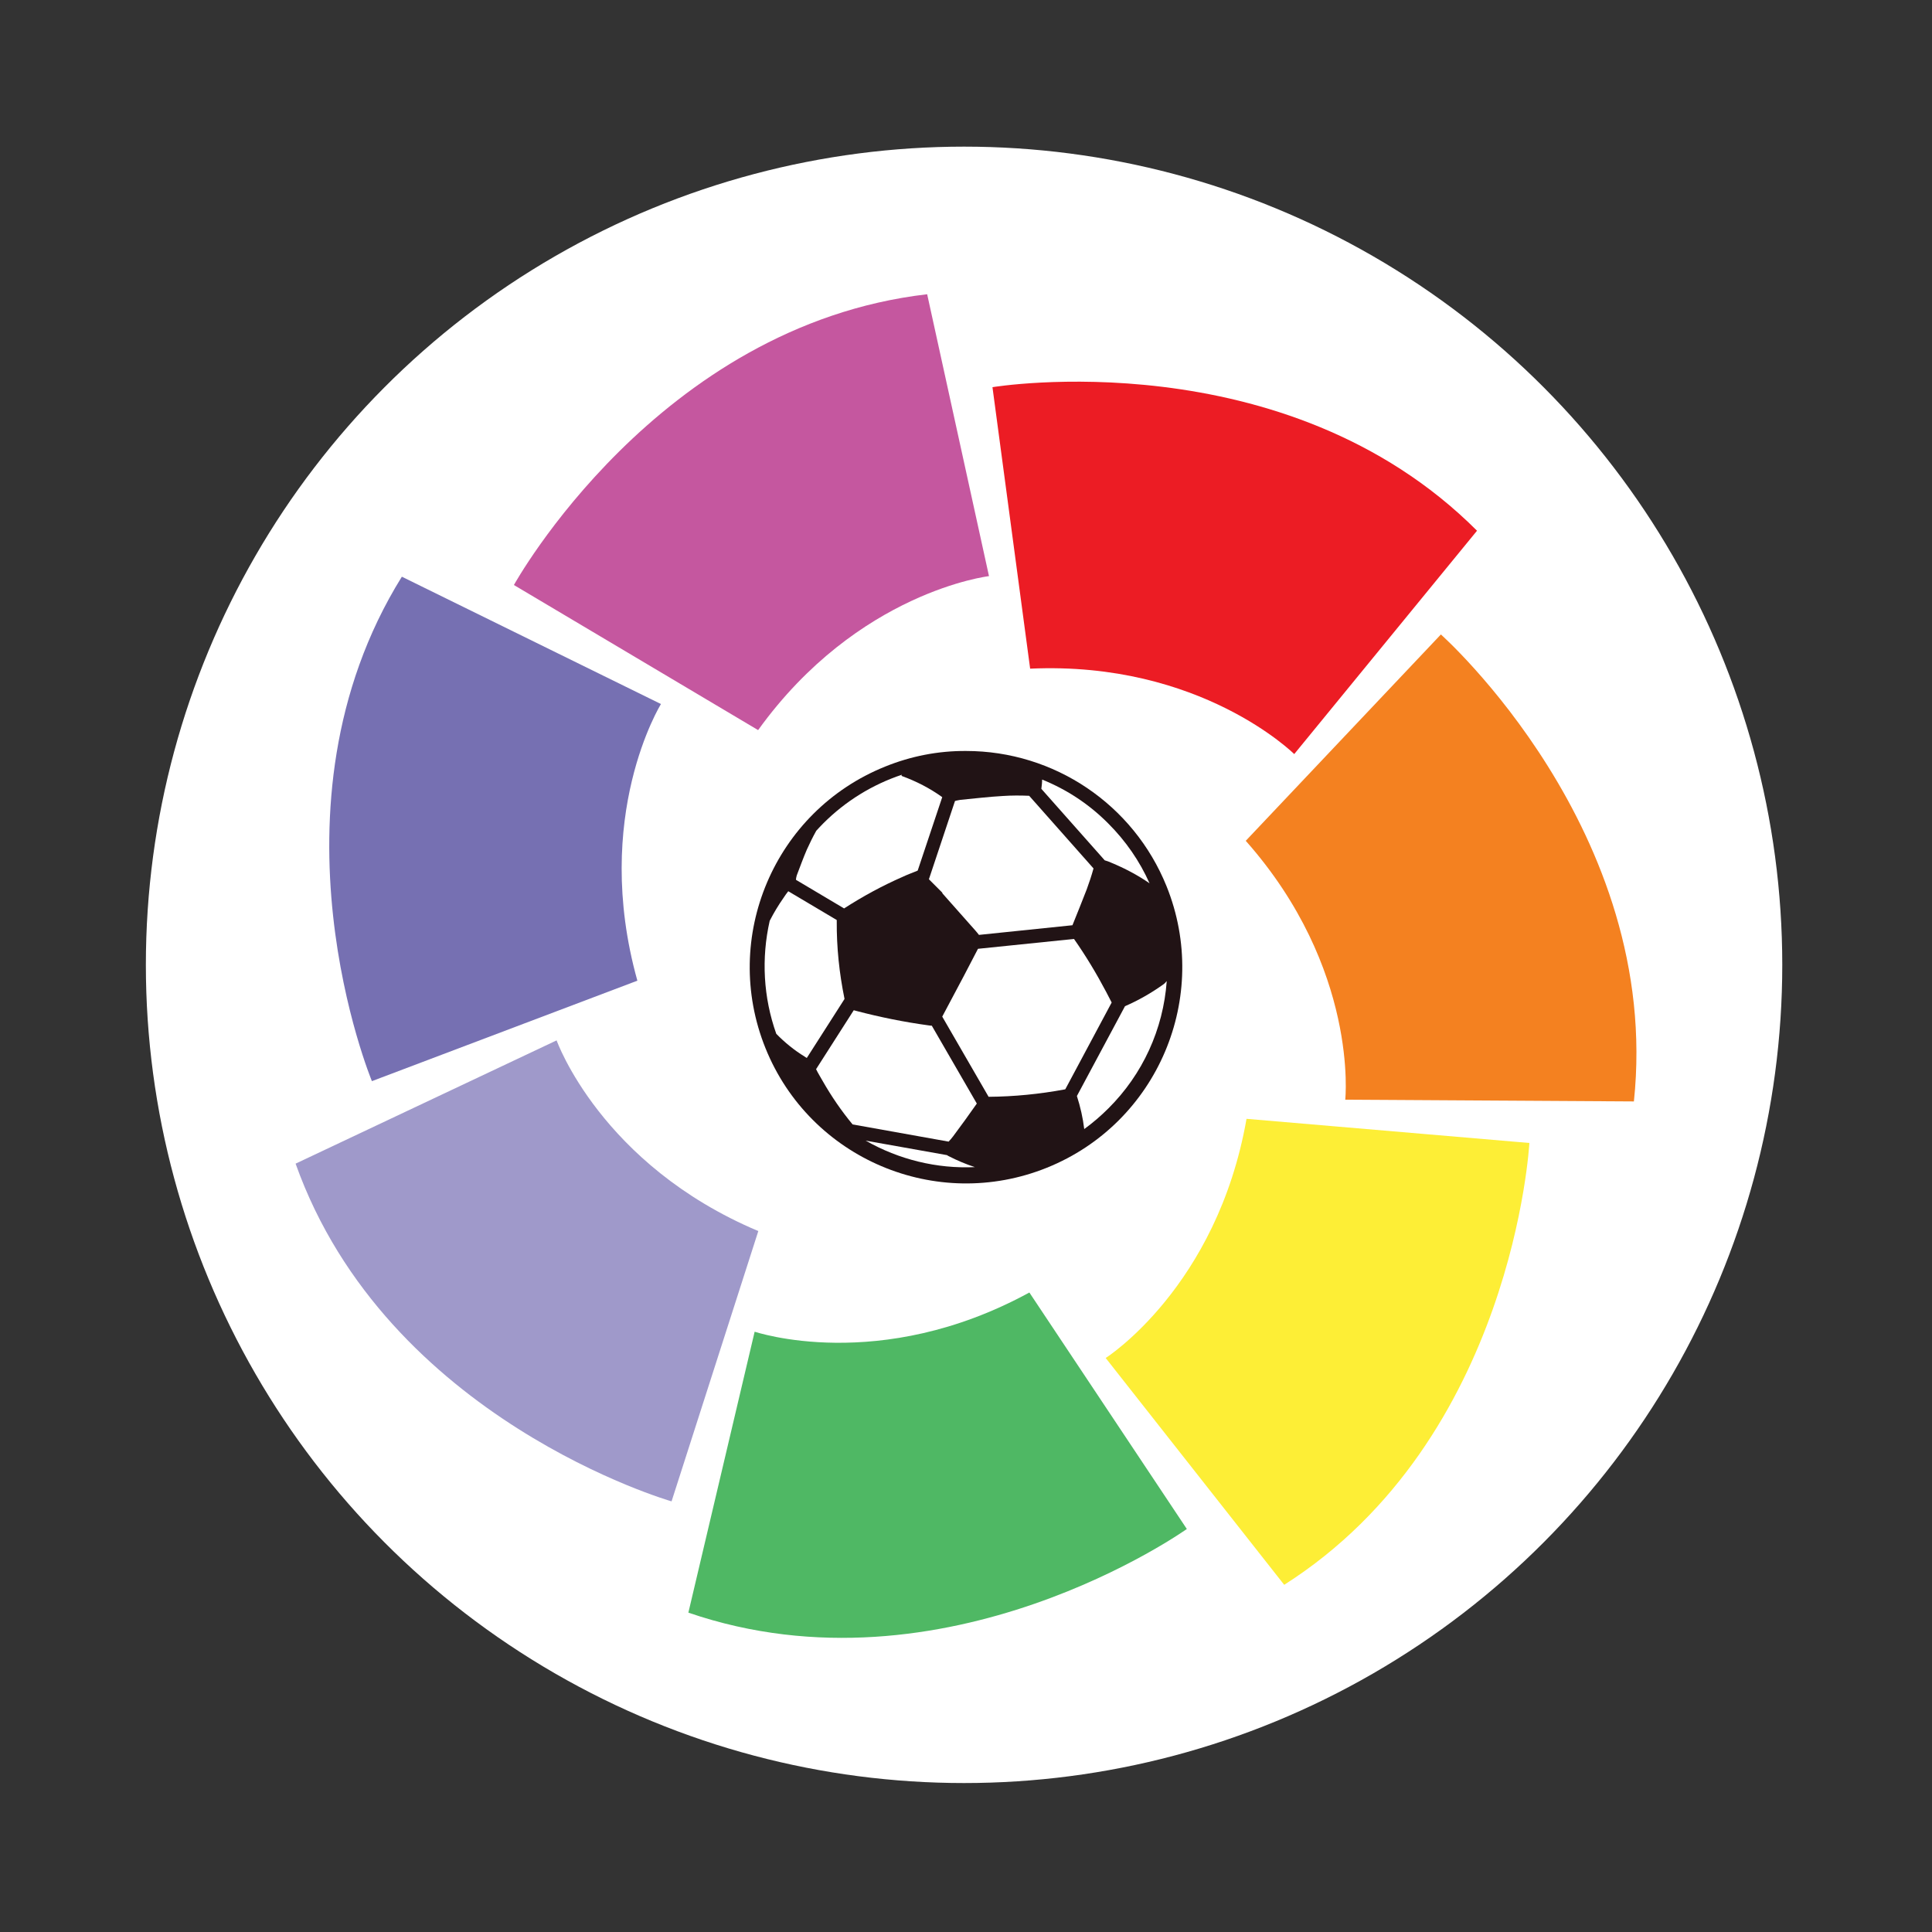 <?xml version="1.0" encoding="utf-8"?>
<!-- Generator: Adobe Illustrator 27.0.0, SVG Export Plug-In . SVG Version: 6.00 Build 0)  -->
<svg version="1.1" id="Layer_1" xmlns="http://www.w3.org/2000/svg" xmlns:xlink="http://www.w3.org/1999/xlink" x="0px" y="0px"
	 viewBox="0 0 1000 1000" style="enable-background:new 0 0 1000 1000;" xml:space="preserve">
<rect x="0" y="0" width="1000" height="1000" fill="#333333" stroke="none"/>
<style type="text/css">
	.st0{fill:#FFFFFF;}
	.st1{fill-rule:evenodd;clip-rule:evenodd;fill:#EC1C24;}
	.st2{fill-rule:evenodd;clip-rule:evenodd;fill:#F48120;}
	.st3{fill-rule:evenodd;clip-rule:evenodd;fill:#FDEE36;}
	.st4{fill-rule:evenodd;clip-rule:evenodd;fill:#4FB864;}
	.st5{fill-rule:evenodd;clip-rule:evenodd;fill:#9F99CA;}
	.st6{fill-rule:evenodd;clip-rule:evenodd;fill:#7670B2;}
	.st7{fill-rule:evenodd;clip-rule:evenodd;fill:#C5579F;}
	.st8{fill:#211315;}
</style>
<g id="background">
	<circle class="st0" cx="499" cy="499.4" r="423.5"/>
</g>
<g id="color">
	<path class="st1" d="M533.2,346.1l-19.5-145.7c0,0,151.3-25.2,250.8,74.3l-94.6,115.6C669.9,390.4,621.6,342.1,533.2,346.1
		L533.2,346.1z"/>
	<path class="st2" d="M644.8,435.2l101-106.8c0,0,114.7,101.8,99.9,241.7l-149.4-0.9C696.3,569.3,703.5,501.5,644.8,435.2
		L644.8,435.2z"/>
	<path class="st3" d="M645.2,579.1l146.4,12.5c0,0-8.2,153.2-126.9,228.7l-92.4-117.4C572.3,702.9,629.9,666.3,645.2,579.1
		L645.2,579.1z"/>
	<path class="st4" d="M532.8,669l81.5,122.4c0,0-124.9,89-258,43.3l34.3-145.4C390.6,689.2,455.1,711.4,532.8,669z"/>
	<path class="st5" d="M392.5,637.2l-44.9,139.9c0,0-147.4-42.2-194.6-174.8l135.1-63.8C288.1,538.5,310.9,602.8,392.5,637.2
		L392.5,637.2z"/>
	<path class="st6" d="M329.9,507.6l-137.4,52c0,0-58.8-141.6,15.5-261.1l134.1,65.9C342.1,364.5,306.1,422.4,329.9,507.6
		L329.9,507.6z"/>
	<path class="st7" d="M392.4,377.9L266,302.8c0,0,74.1-134.3,213.9-150.5l32,145.9C511.9,298.2,444.1,306.1,392.4,377.9L392.4,377.9
		z"/>
	<path class="st8" d="M458.1,396.8c-57.3,23.1-85,88.4-61.9,145.7c23.1,57.3,88.4,85,145.7,61.9c57.3-23.1,85-88.4,61.9-145.7
		c-17.1-42.3-58.1-70-103.8-70C485.6,388.6,471.4,391.4,458.1,396.8z"/>
	<path class="st0" d="M416.5,546.9c-5.4-3.3-10.3-7.3-14.7-11.8c-6.7-18.8-7.8-39.1-3.4-58.5c2.1-4.1,4.5-8.1,7.1-11.8
		c0.8-1.2,1.6-2.4,2.5-3.5l25.1,14.9v0.6c-0.1,13.5,1.3,26.9,4,40.1c0,0.1,0,0.1,0,0.2l-19.5,30.5
		C417.2,547.4,416.8,547.1,416.5,546.9L416.5,546.9z"/>
	<path class="st0" d="M491.2,598.5c4.3,2.2,8.8,4.1,13.4,5.6c-19.7,0.9-39.3-3.9-56.5-13.7l42.1,7.5
		C490.5,598.2,490.9,598.3,491.2,598.5L491.2,598.5z"/>
	<path class="st0" d="M491,590.9l-49.7-8.9c-5.8-7-11-14.6-15.5-22.5c-1.1-2-2.4-4-3.4-6.1l19.5-30.5l1.5,0.4
		c12.2,3.2,24.6,5.7,37,7.4c0.7,0.1,1.3,0.2,1.9,0.2l23.3,40.3c-4,5.7-8.1,11.4-12.3,17C492.5,589.2,491.8,590.1,491,590.9
		L491,590.9z"/>
	<path class="st0" d="M573.7,573.7c-3.9,3.9-8.1,7.5-12.5,10.7c-0.7-5.8-2-11.5-3.8-17.1l24.9-46.5c6.9-3,13.4-6.7,19.6-11.1
		c0.8-0.5,1.4-1.2,2-1.9C602.1,532.8,591.4,556.1,573.7,573.7L573.7,573.7z"/>
	<path class="st0" d="M572.6,513.5c0.9,1.8,1.8,3.5,2.8,5.4l-24,44.9l-0.4,0.1c-13,2.4-26.1,3.7-39.3,3.8l-24-41.5
		c3.7-6.9,7.4-13.9,11.1-20.9c2.5-4.7,4.9-9.5,7.4-14.2l49.7-5.1C562,494.7,567.6,504,572.6,513.5L572.6,513.5z"/>
	<path class="st0" d="M562.5,460.3c-2.4,6.2-4.9,12.4-7.4,18.6l-48.4,5c-0.6-0.8-1.2-1.5-1.8-2.2c-5.7-6.5-11.5-12.9-17.2-19.4
		l0.1-0.2l-7-7l13.5-40.5c0.9-0.3,1.9-0.4,2.8-0.6c7.3-0.7,14.7-1.6,22-2c4.5-0.3,9.1-0.3,13.6-0.1l33.3,37.6
		C565,453.1,563.8,456.8,562.5,460.3L562.5,460.3z"/>
	<path class="st0" d="M573.7,426.3c8.9,8.9,16.2,19.4,21.3,30.9c-6.2-4.3-12.9-7.8-19.9-10.7c-1.1-0.5-2.2-0.9-3.3-1.2l-32.8-37
		c0.2-1.6,0.4-3.2,0.4-4.8C552.3,408.7,563.9,416.4,573.7,426.3L573.7,426.3z"/>
	<path class="st0" d="M466.6,401.5c0.1,0.1,0.2,0.2,0.3,0.2c7.4,2.7,14.4,6.3,20.8,10.9L475,450.6c-0.1,0-0.1,0-0.2,0.1
		c-2.6,1.1-5.2,2-7.7,3.2c-10.5,4.6-20.6,10.1-30.2,16.3L412,455.4c0-0.8,0.2-1.5,0.4-2.3c1.7-4.4,3.3-8.9,5.2-13.3
		c1.5-3.3,3.1-6.6,4.9-9.8c1.2-1.3,2.4-2.6,3.7-3.9c11.4-11.4,25.3-20,40.6-25.1C466.7,401.3,466.6,401.4,466.6,401.5L466.6,401.5z"
		/>
</g>
</svg>
